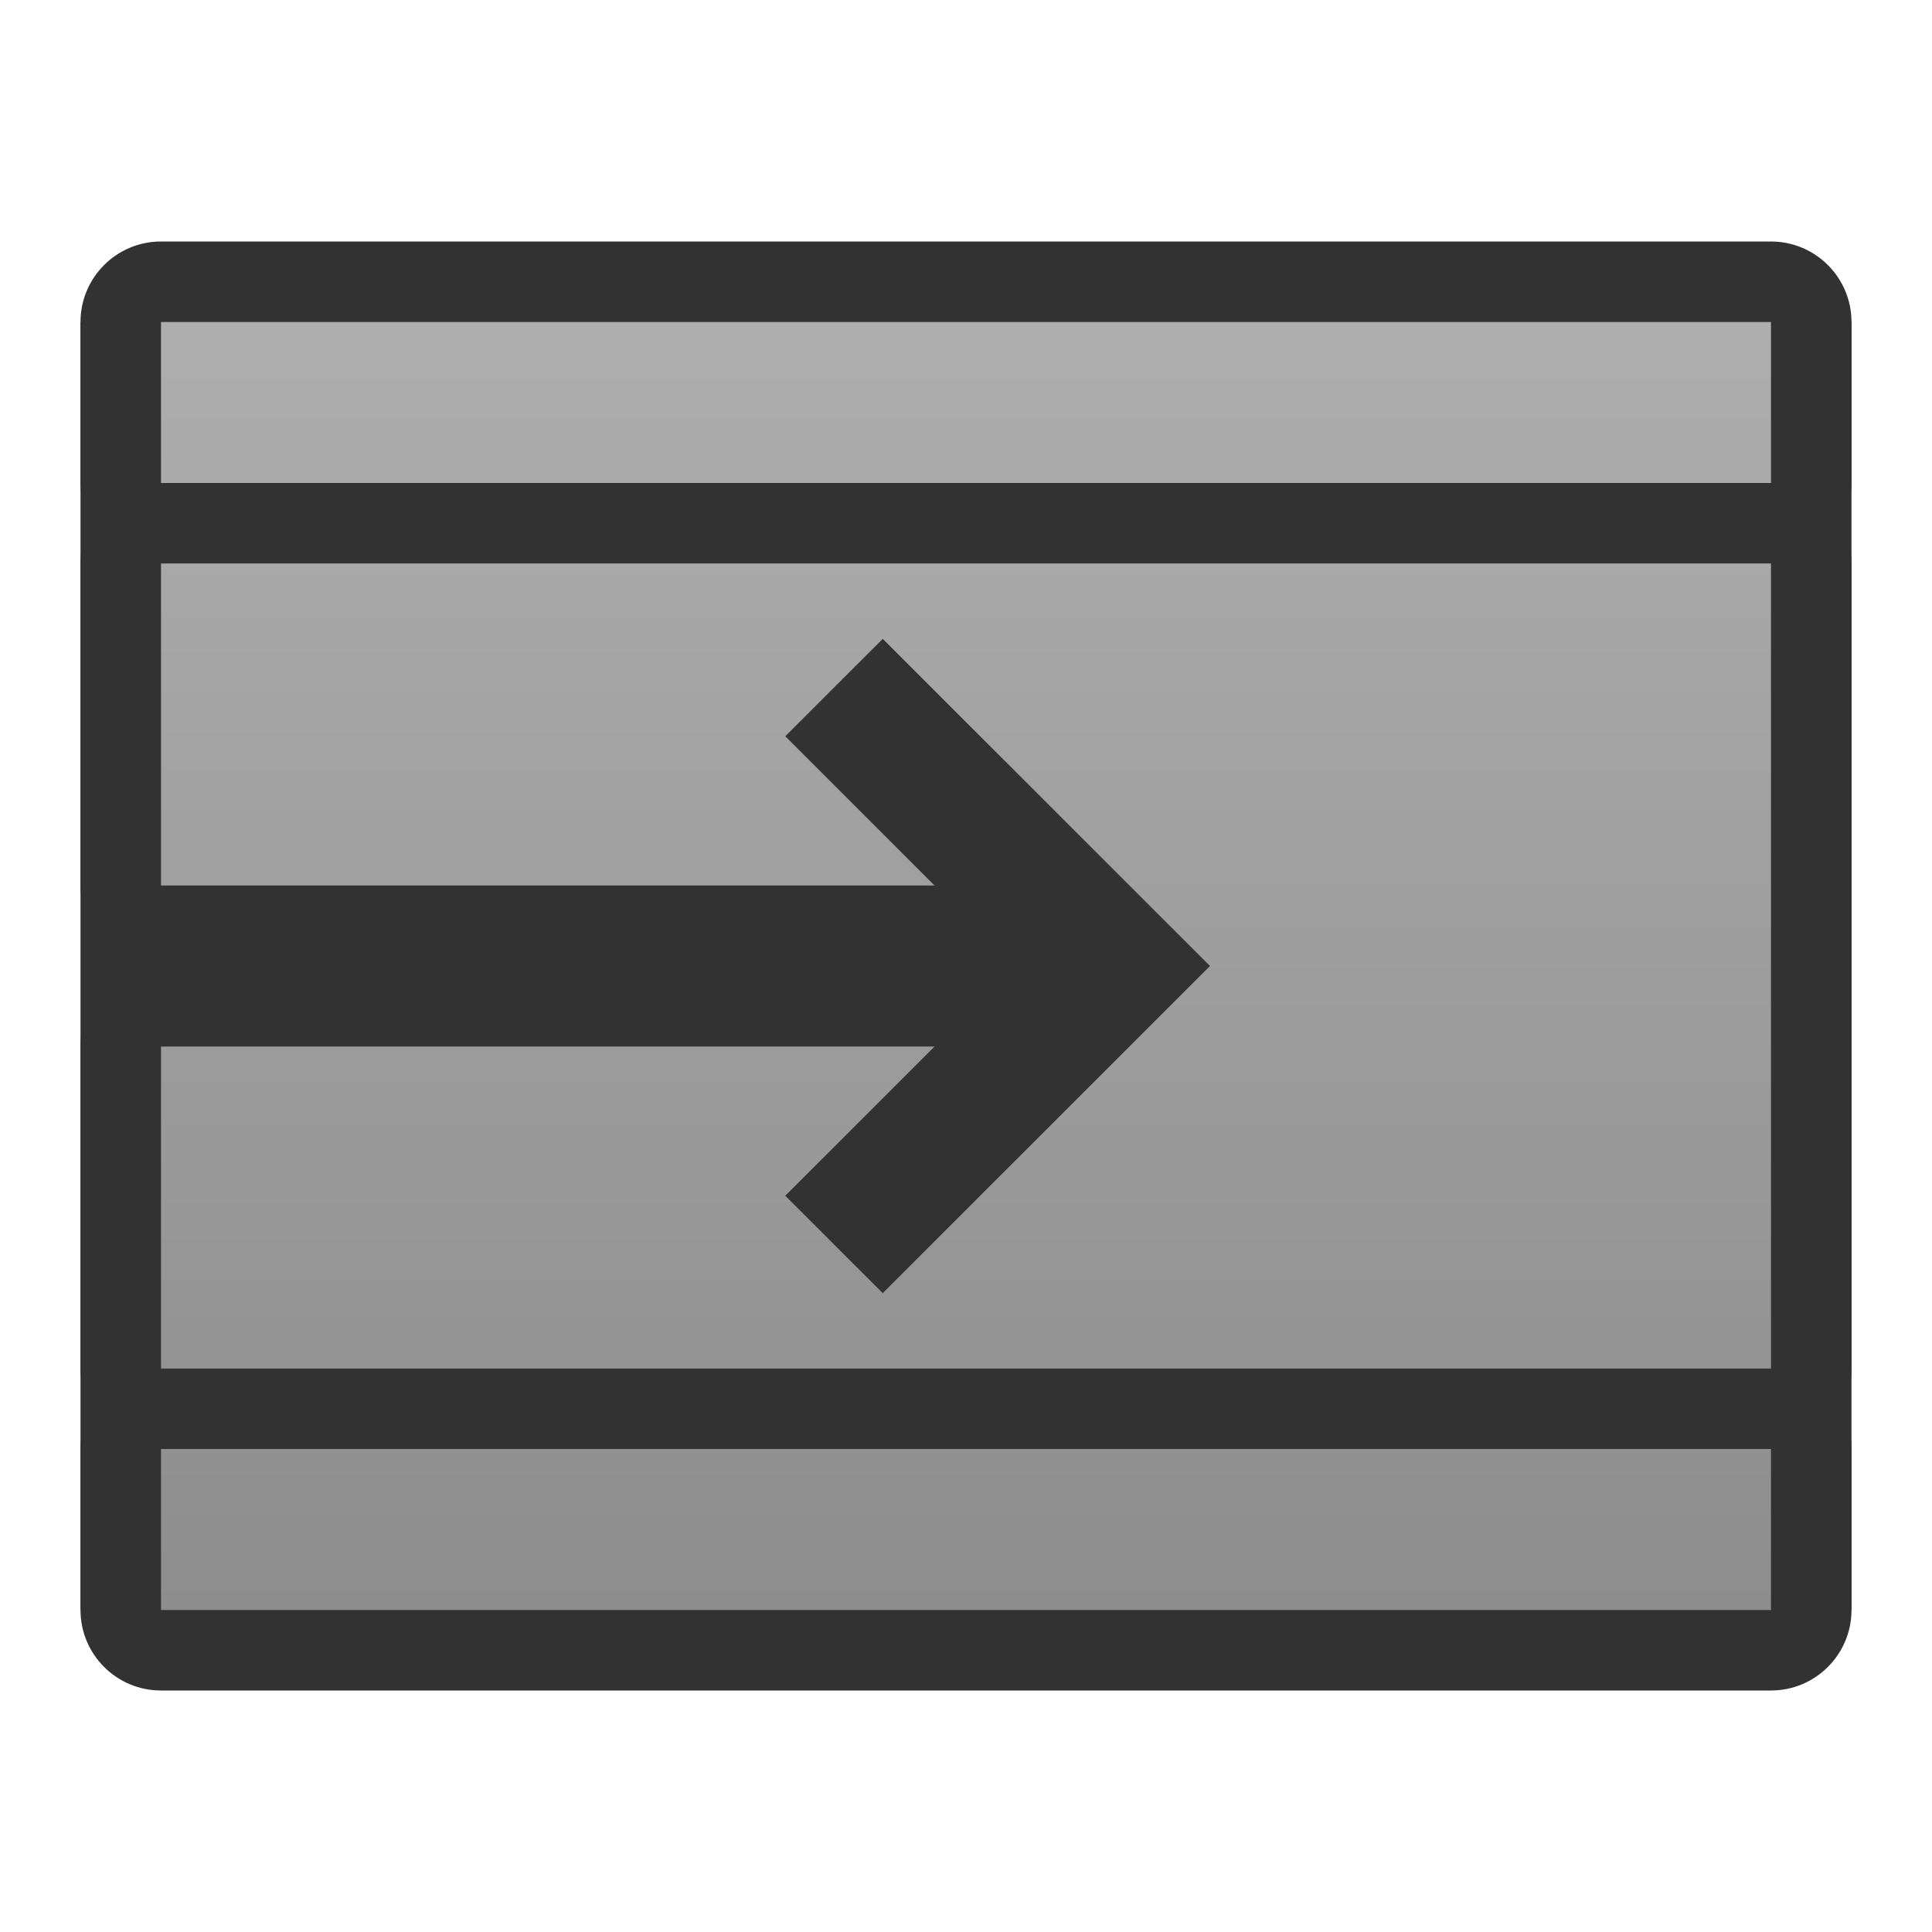 <?xml version="1.0" encoding="UTF-8" standalone="no"?>
<!-- Created with Inkscape (http://www.inkscape.org/) -->

<svg
   xmlns:dc="http://purl.org/dc/elements/1.1/"
   xmlns:cc="http://creativecommons.org/ns#"
   xmlns:rdf="http://www.w3.org/1999/02/22-rdf-syntax-ns#"
   xmlns:svg="http://www.w3.org/2000/svg"
   xmlns="http://www.w3.org/2000/svg"
   xmlns:sodipodi="http://sodipodi.sourceforge.net/DTD/sodipodi-0.dtd"
   xmlns:inkscape="http://www.inkscape.org/namespaces/inkscape"
   id="svg3039"
   version="1.1"
   inkscape:version="0.48.3.1 r9886"
   width="30"
   height="30"
   xml:space="preserve"
   sodipodi:docname="Nuke_Icons_Toolbar_for_frank_nukepedia.ai"><defs
     id="defs3043"><linearGradient
       x1="0"
       y1="0"
       x2="1"
       y2="0"
       gradientUnits="userSpaceOnUse"
       gradientTransform="matrix(-7e-7,17,17,7e-7,12,3.5)"
       spreadMethod="pad"
       id="linearGradient3063"><stop
         style="stop-opacity:1;stop-color:#8c8c8c"
         offset="0"
         id="stop3065" /><stop
         style="stop-opacity:1;stop-color:#afafaf"
         offset="1"
         id="stop3067" /></linearGradient><clipPath
       clipPathUnits="userSpaceOnUse"
       id="clipPath3075"><path
         d="M 0,24 24,24 24,0 0,0 0,24 z"
         id="path3077" /></clipPath></defs><sodipodi:namedview
     pagecolor="#ffffff"
     bordercolor="#666666"
     borderopacity="1"
     objecttolerance="10"
     gridtolerance="10"
     guidetolerance="10"
     inkscape:pageopacity="0"
     inkscape:pageshadow="2"
     inkscape:window-width="1291"
     inkscape:window-height="1424"
     id="namedview3041"
     showgrid="false"
     inkscape:zoom="29.9"
     inkscape:cx="15"
     inkscape:cy="15"
     inkscape:window-x="0"
     inkscape:window-y="0"
     inkscape:window-maximized="0"
     inkscape:current-layer="g3047" /><g
     id="g3047"
     inkscape:groupmode="layer"
     inkscape:label="Nuke_Icons_Toolbar_for_frank_nukepedia"
     transform="matrix(1.25,0,0,-1.25,0,30)"><path
       d="M 23,4 1,4 1,20 23,20 23,4 z"
       style="fill:#323232;fill-opacity:1;fill-rule:nonzero;stroke:none"
       id="path3049" /><g
       id="g3051"><g
         id="g3053"><g
           id="g3059"><g
             id="g3061"><path
               d="M 2,20.5 C 1.723,20.5 1.5,20.276 1.5,20 l 0,0 0,-2 c 0,-0.276 0.223,-0.5 0.5,-0.5 l 0,0 C 1.723,17.5 1.5,17.276 1.5,17 l 0,0 0,-4 c 0,-0.277 0.223,-0.5 0.5,-0.5 l 0,0 9.609,0 c 0.203,0 0.385,0.122 0.463,0.309 l 0,0 c 0.077,0.187 0.034,0.401 -0.109,0.544 l 0,0 -1.501,1.501 0.505,0.504 3.357,-3.358 -3.357,-3.357 -0.505,0.503 1.502,1.5 c 0.143,0.143 0.185,0.358 0.108,0.545 l 0,0 C 11.994,11.379 11.812,11.5 11.61,11.5 l 0,0 -9.61,0 C 1.723,11.5 1.5,11.276 1.5,11 l 0,0 0,-4 C 1.5,6.724 1.723,6.5 2,6.5 l 0,0 C 1.723,6.5 1.5,6.277 1.5,6 l 0,0 0,-2 C 1.5,3.723 1.723,3.5 2,3.5 l 0,0 20,0 c 0.277,0 0.5,0.223 0.5,0.5 l 0,0 0,2 c 0,0.277 -0.223,0.5 -0.5,0.5 l 0,0 c 0.277,0 0.5,0.224 0.5,0.5 l 0,0 0,10 c 0,0.276 -0.223,0.5 -0.5,0.5 l 0,0 c 0.277,0 0.5,0.224 0.5,0.5 l 0,0 0,2 c 0,0.276 -0.223,0.5 -0.5,0.5 l 0,0 -20,0 z"
               style="fill:url(#linearGradient3063);stroke:none"
               id="path3069" /></g></g></g></g><g
       id="g3071"><g
         id="g3073"
         clip-path="url(#clipPath3075)"><g
           id="g3079"
           transform="translate(11.609,12)"><path
             d="M 0,0 C 0.404,0 0.769,0.244 0.924,0.617 0.976,0.744 1.001,0.876 1,1.008 L 2.008,0 1,-1.007 C 1.001,-0.876 0.977,-0.743 0.924,-0.617 0.77,-0.244 0.405,0 0,0 z m 10.391,9 -20,0 c -0.553,0 -1,-0.448 -1,-1 l 0,-2 c 0,-0.182 0.048,-0.353 0.133,-0.5 -0.085,-0.147 -0.133,-0.318 -0.133,-0.5 l 0,-4 c 0,-0.552 0.447,-1 1,-1 -0.553,0 -1,-0.448 -1,-1 l 0,-4 c 0,-0.182 0.048,-0.353 0.133,-0.5 -0.085,-0.147 -0.133,-0.318 -0.133,-0.5 l 0,-2 c 0,-0.552 0.447,-1 1,-1 l 20,0 c 0.552,0 1,0.448 1,1 l 0,2 c 0,0.182 -0.049,0.353 -0.134,0.5 0.085,0.147 0.134,0.318 0.134,0.5 l 0,10 c 0,0.182 -0.049,0.353 -0.134,0.5 0.085,0.147 0.134,0.318 0.134,0.5 l 0,2 c 0,0.552 -0.448,1 -1,1 m 0,-17 -20,0 0,2 20,0 0,-2 z m 0,13 0,-10 -20,0 0,4 L 0,-1 -1.854,-2.854 -0.643,-4.064 3.422,0 -0.643,4.064 -1.854,2.854 0,1 l -9.609,0 0,4 20,0 m 0,1 -20,0 0,2 20,0 0,-2 z"
             style="fill:#323232;fill-opacity:1;fill-rule:nonzero;stroke:none"
             id="path3081" /></g></g></g></g></svg>